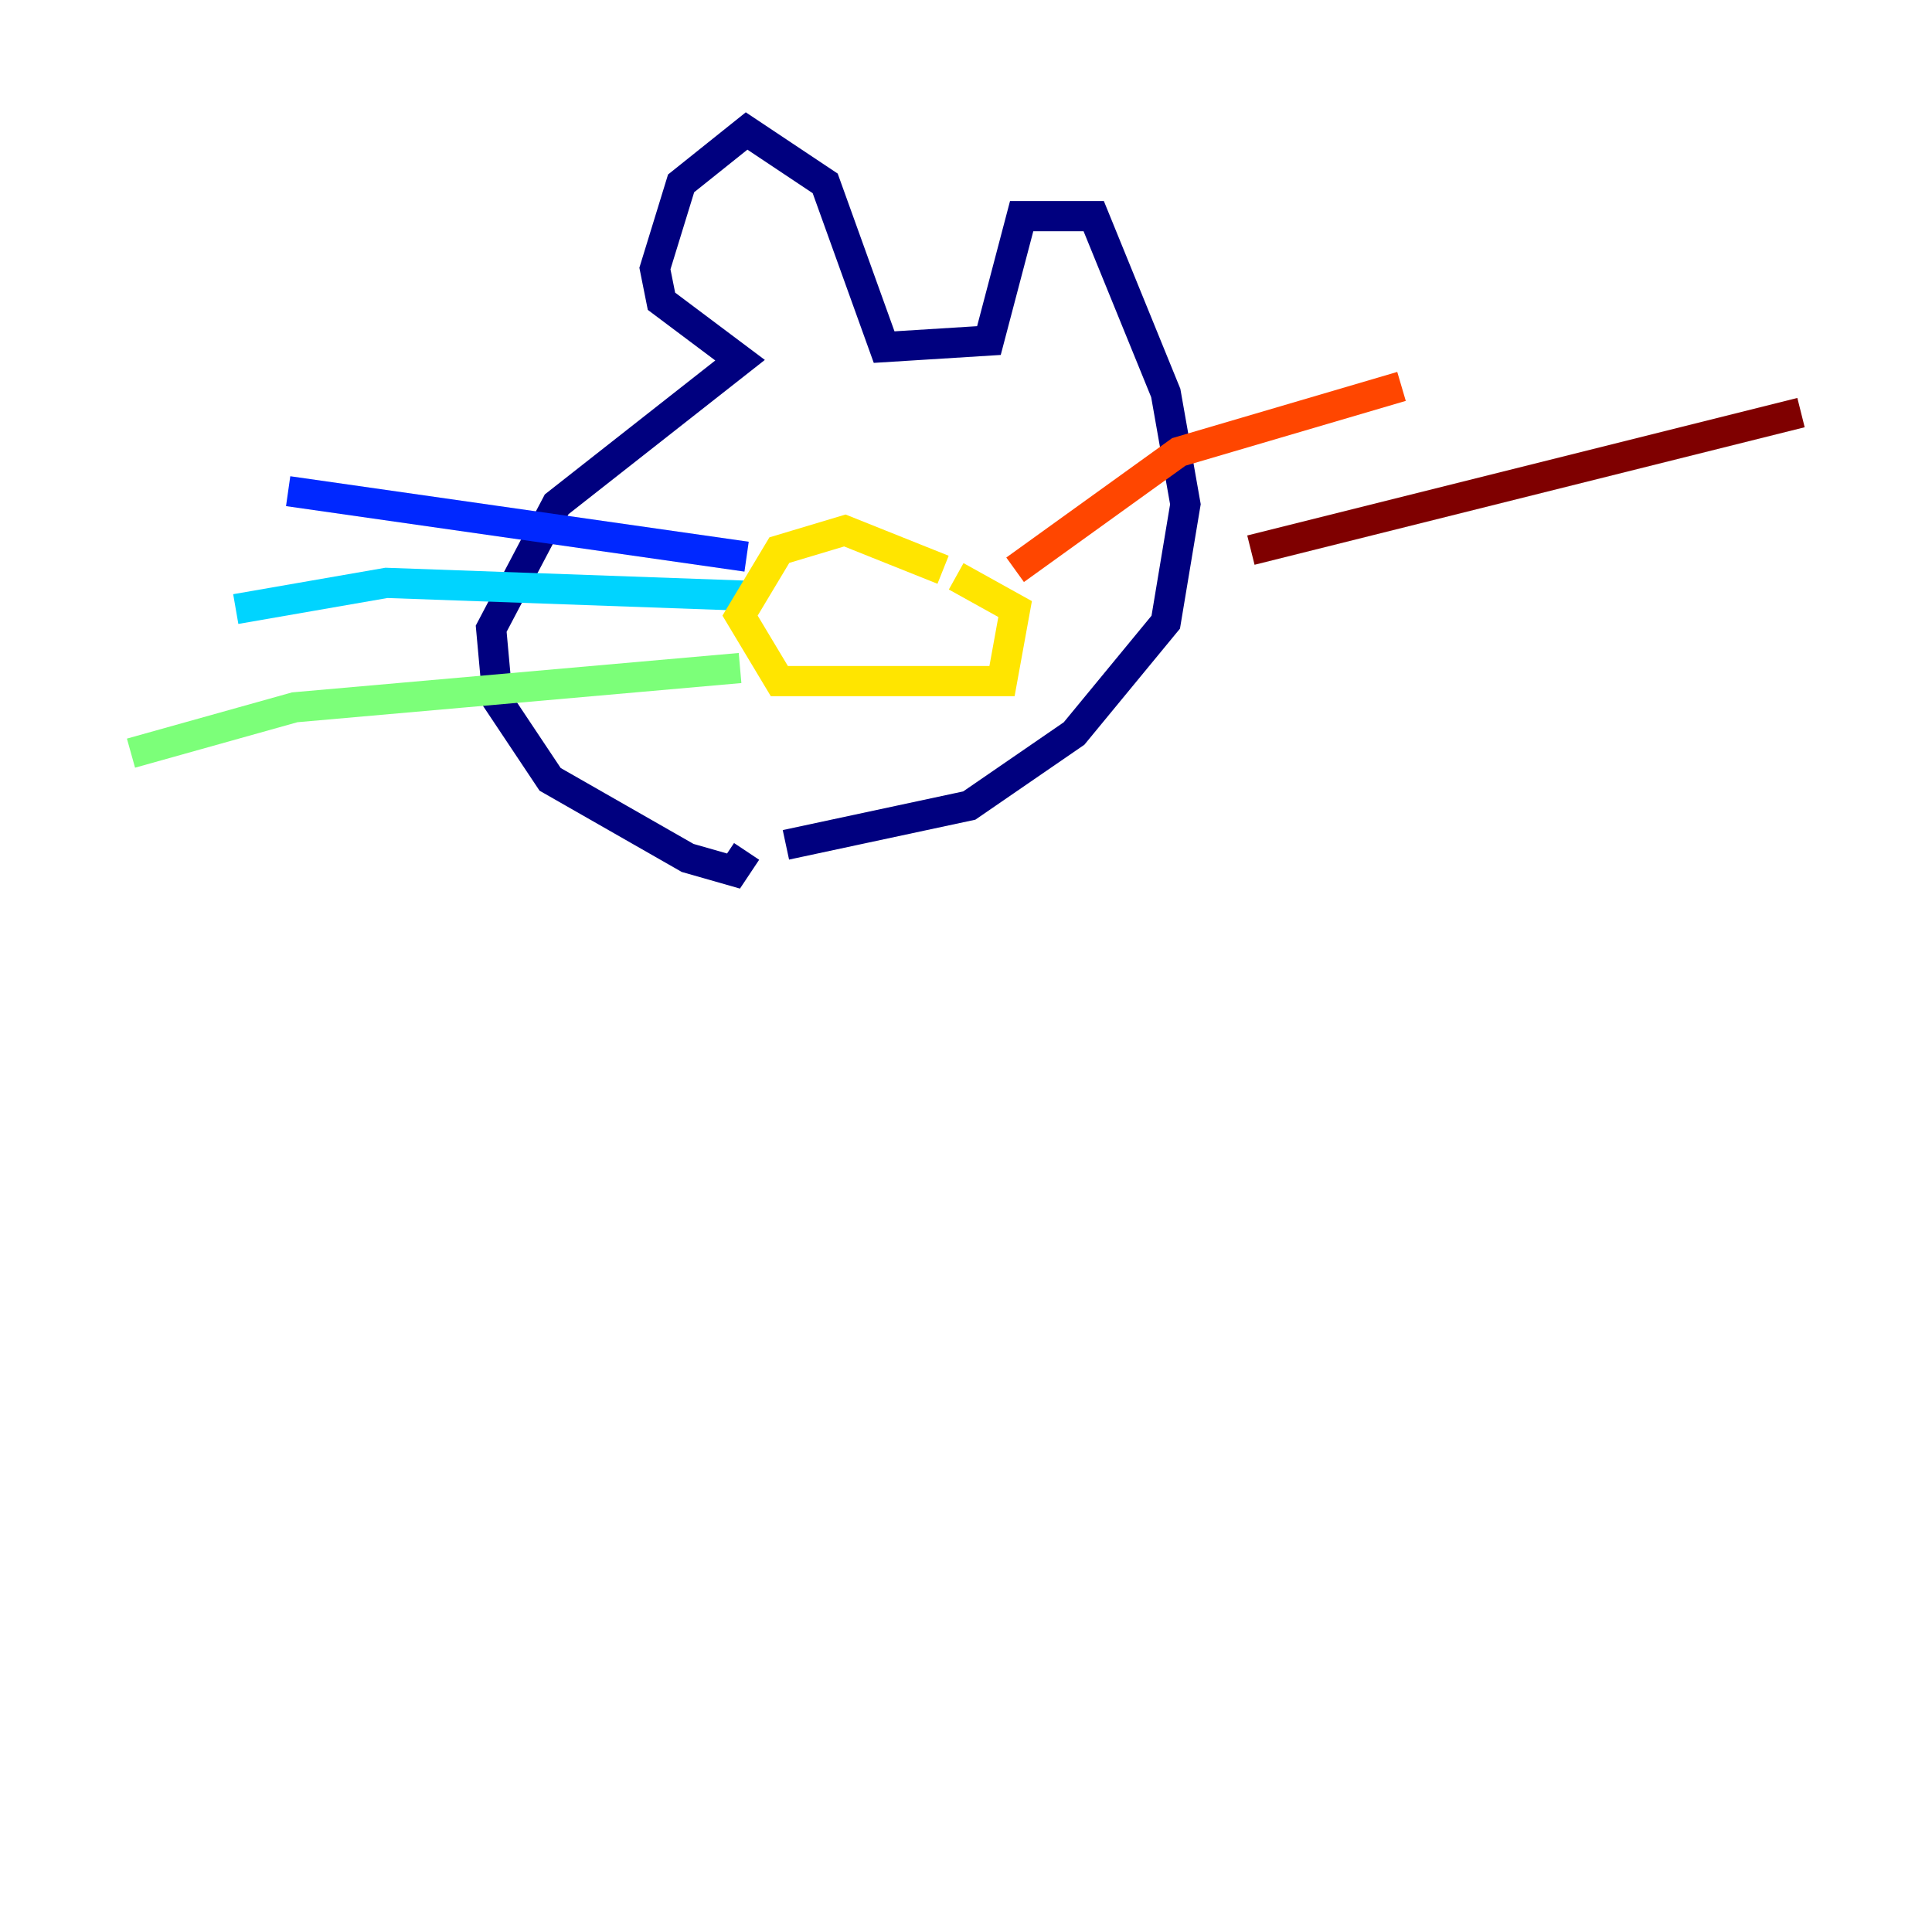 <?xml version="1.0" encoding="utf-8" ?>
<svg baseProfile="tiny" height="128" version="1.2" viewBox="0,0,128,128" width="128" xmlns="http://www.w3.org/2000/svg" xmlns:ev="http://www.w3.org/2001/xml-events" xmlns:xlink="http://www.w3.org/1999/xlink"><defs /><polyline fill="none" points="52.068,55.973 64.217,53.37 71.159,48.597 77.234,41.22 78.536,33.41 77.234,26.034 72.461,14.319 67.688,14.319 65.519,22.563 58.576,22.997 54.671,12.149 49.464,8.678 45.125,12.149 43.39,17.79 43.824,19.959 49.031,23.864 36.881,33.41 32.542,41.654 32.976,46.427 36.447,51.634 45.559,56.841 48.597,57.709 49.464,56.407" stroke="#00007f" stroke-width="2" /><polyline fill="none" points="49.464,36.881 19.091,32.542" stroke="#0028ff" stroke-width="2" /><polyline fill="none" points="49.898,39.485 25.6,38.617 15.62,40.352" stroke="#00d4ff" stroke-width="2" /><polyline fill="none" points="49.031,44.258 19.525,46.861 8.678,49.898" stroke="#7cff79" stroke-width="2" /><polyline fill="none" points="62.481,37.749 55.973,35.146 51.634,36.447 49.031,40.786 51.634,45.125 66.386,45.125 67.254,40.352 63.349,38.183" stroke="#ffe500" stroke-width="2" /><polyline fill="none" points="67.254,37.749 78.102,29.939 92.854,25.6" stroke="#ff4600" stroke-width="2" /><polyline fill="none" points="82.875,36.447 119.322,27.336" stroke="#7f0000" stroke-width="2" /></svg>
